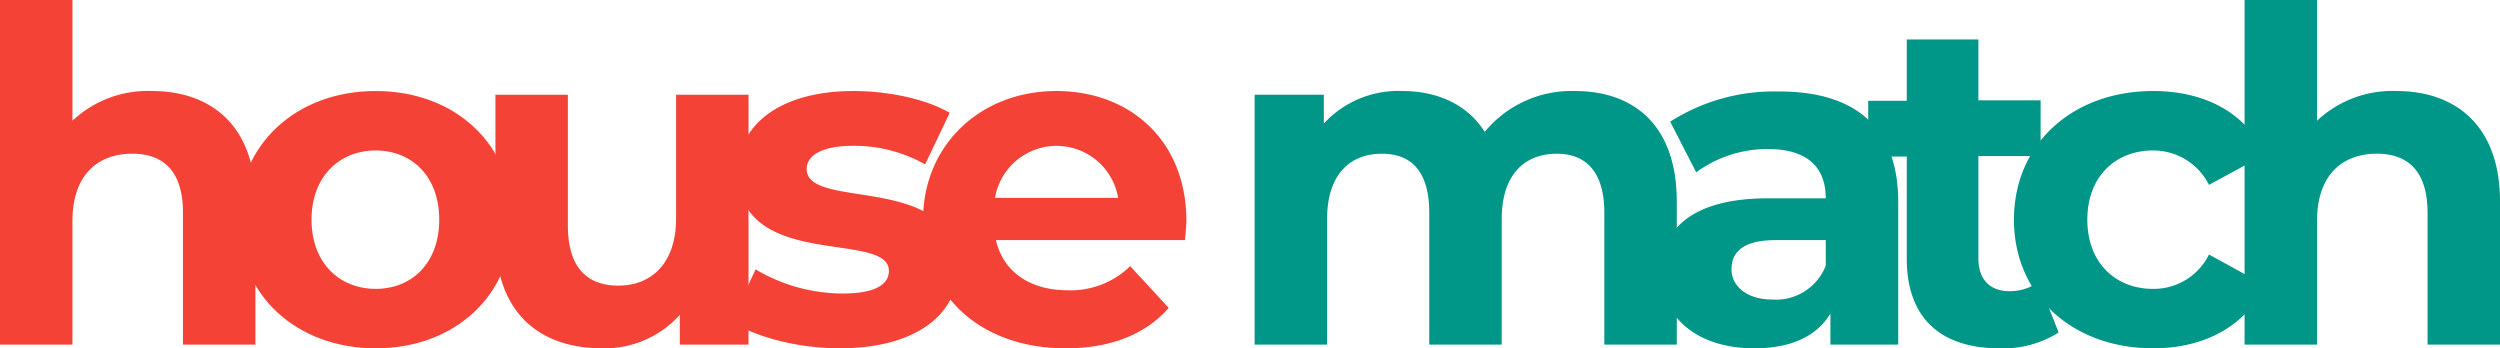 <svg xmlns="http://www.w3.org/2000/svg" viewBox="0 0 269.16 37.5"><defs><style>.cls-1{fill:#f44336;}.cls-2{fill:#009688;}</style></defs><title>Ativo 2</title><g id="Camada_2" data-name="Camada 2"><g id="Camada_1-2" data-name="Camada 1"><path class="cls-1" d="M27.5,21.7V37.1H19.7V22.9c0-4.35-2-6.35-5.45-6.35-3.75,0-6.45,2.3-6.45,7.25V37.1H0V0H7.8V13a11.82,11.82,0,0,1,8.55-3.2C22.7,9.8,27.5,13.5,27.5,21.7Z"/><path class="cls-1" d="M25.64,23.65c0-8.1,6.25-13.85,14.81-13.85S55.2,15.55,55.2,23.65,49,37.5,40.45,37.5,25.64,31.75,25.64,23.65Zm21.65,0c0-4.65-2.94-7.45-6.84-7.45s-6.91,2.8-6.91,7.45,3,7.45,6.91,7.45S47.29,28.3,47.29,23.65Z"/><path class="cls-1" d="M80.59,10.2V37.1h-7.4V33.9a10.88,10.88,0,0,1-8.35,3.6c-6.75,0-11.5-3.8-11.5-12.1V10.2h7.8V24.25c0,4.5,2,6.5,5.45,6.5s6.2-2.3,6.2-7.25V10.2Z"/><path class="cls-1" d="M78.75,34.6l2.6-5.6a18.4,18.4,0,0,0,9.35,2.6c3.6,0,5-1,5-2.45,0-4.4-16.25.1-16.25-10.65,0-5.1,4.6-8.7,12.45-8.7,3.7,0,7.8.85,10.35,2.35L99.6,17.7a15.45,15.45,0,0,0-7.75-2c-3.5,0-5,1.1-5,2.5,0,4.6,16.25.15,16.25,10.75,0,5-4.65,8.55-12.7,8.55C85.85,37.5,81.25,36.25,78.75,34.6Z"/><path class="cls-1" d="M127.58,25.85H107.23c.75,3.35,3.6,5.4,7.7,5.4a9.12,9.12,0,0,0,6.75-2.6l4.15,4.5c-2.5,2.85-6.25,4.35-11.1,4.35-9.3,0-15.35-5.85-15.35-13.85S105.53,9.8,113.73,9.8c7.9,0,14,5.3,14,14C127.73,24.35,127.63,25.2,127.58,25.85ZM107.13,21.3h13.25a6.72,6.72,0,0,0-13.25,0Z"/><path class="cls-2" d="M180.53,21.7V37.1h-7.8V22.9c0-4.35-1.95-6.35-5.1-6.35-3.5,0-5.95,2.25-5.95,7.05V37.1h-7.8V22.9c0-4.35-1.85-6.35-5.1-6.35-3.45,0-5.9,2.25-5.9,7.05V37.1h-7.8V10.2h7.45v3.1A10.89,10.89,0,0,1,151,9.8c3.75,0,7,1.45,8.85,4.4a12.1,12.1,0,0,1,9.7-4.4C175.93,9.8,180.53,13.5,180.53,21.7Z"/><path class="cls-2" d="M204.37,21.75V37.1h-7.3V33.75c-1.45,2.45-4.25,3.75-8.2,3.75-6.3,0-10.05-3.5-10.05-8.15s3.35-8,11.55-8h6.2c0-3.35-2-5.3-6.2-5.3a12.93,12.93,0,0,0-7.75,2.5l-2.8-5.45a20.68,20.68,0,0,1,11.6-3.25C199.62,9.8,204.37,13.6,204.37,21.75Zm-7.8,6.85V25.85h-5.35c-3.65,0-4.8,1.35-4.8,3.15s1.65,3.25,4.4,3.25A5.75,5.75,0,0,0,196.57,28.6Z"/><path class="cls-2" d="M221.64,35.8a11.15,11.15,0,0,1-6.35,1.7c-6.35,0-10-3.25-10-9.65v-11h-4.15v-6h4.15V4.25H213V10.8h6.7v6H213v11c0,2.3,1.25,3.55,3.35,3.55a5.26,5.26,0,0,0,3.15-1Z"/><path class="cls-2" d="M216.83,23.65c0-8.1,6.25-13.85,15-13.85,5.65,0,10.1,2.45,12,6.85l-6,3.25a6.71,6.71,0,0,0-6.05-3.7c-3.95,0-7.05,2.75-7.05,7.45s3.1,7.45,7.05,7.45a6.62,6.62,0,0,0,6.05-3.7l6,3.3c-1.95,4.3-6.4,6.8-12,6.8C223.08,37.5,216.83,31.75,216.83,23.65Z"/><path class="cls-2" d="M269.16,21.7V37.1h-7.8V22.9c0-4.35-2-6.35-5.45-6.35-3.75,0-6.45,2.3-6.45,7.25V37.1h-7.8V0h7.8V13A11.82,11.82,0,0,1,258,9.8C264.36,9.8,269.16,13.5,269.16,21.7Z"/></g></g></svg>